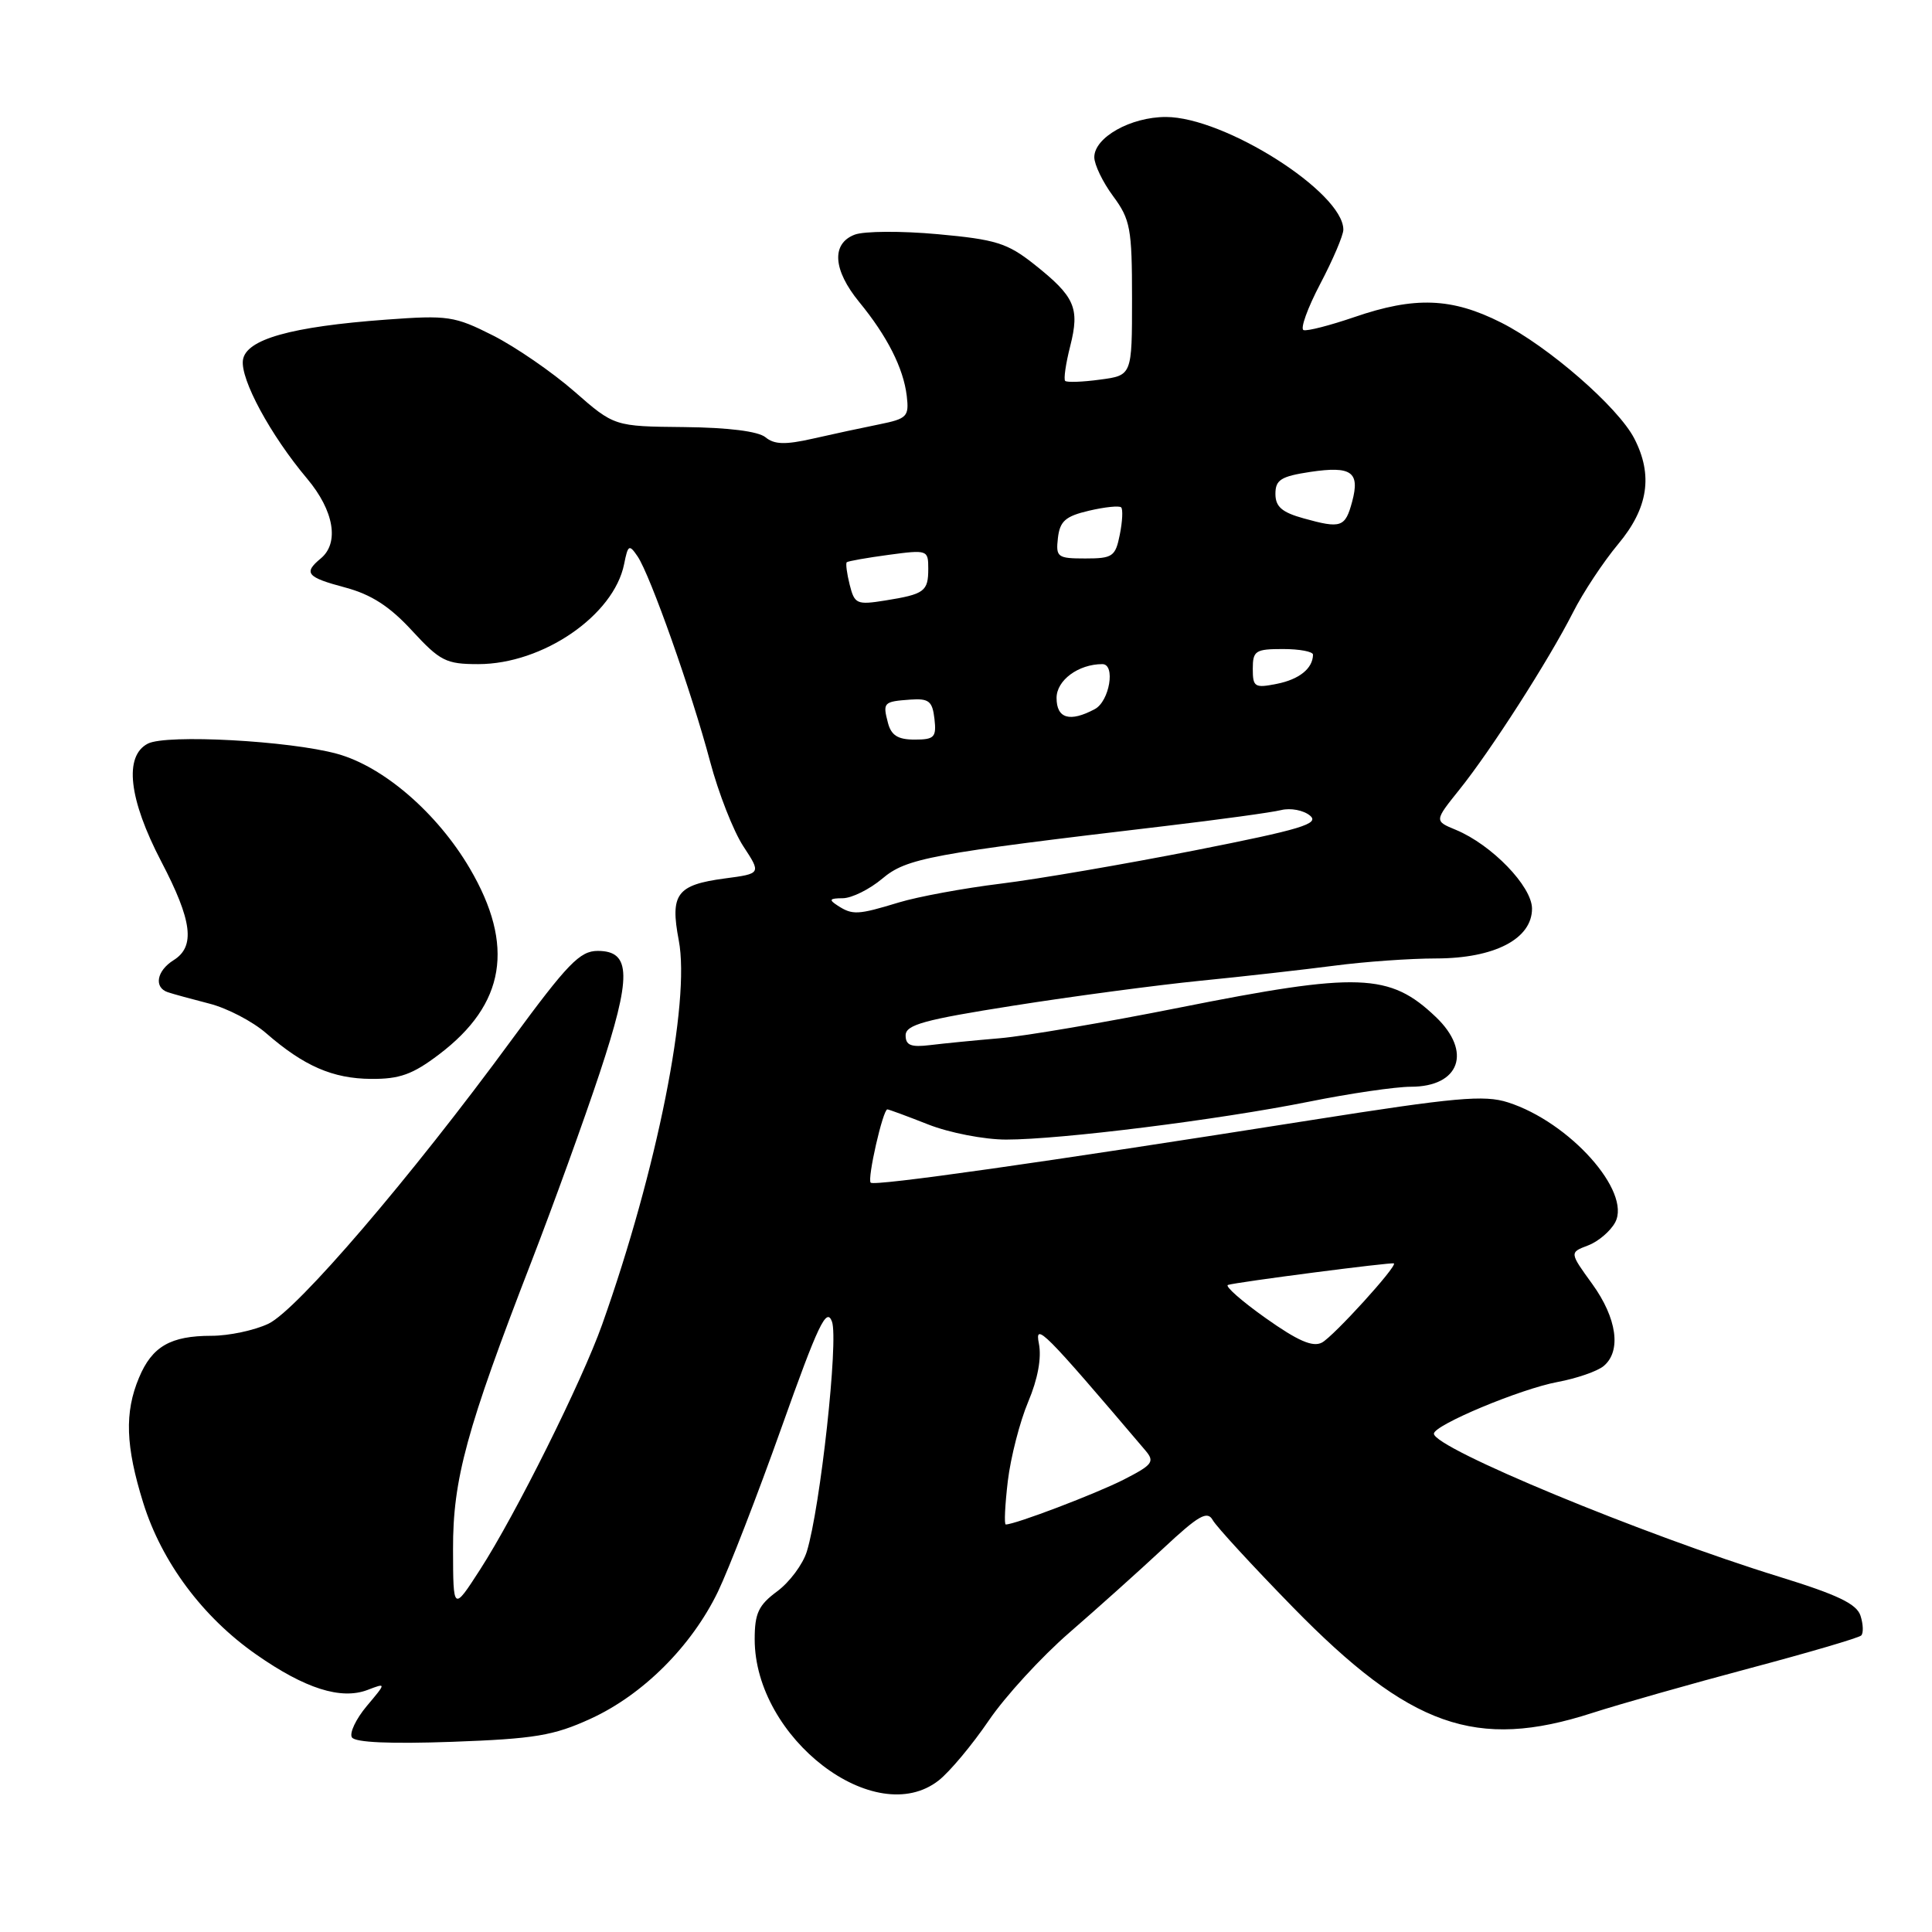 <?xml version="1.0" encoding="UTF-8" standalone="no"?>
<!DOCTYPE svg PUBLIC "-//W3C//DTD SVG 1.1//EN" "http://www.w3.org/Graphics/SVG/1.1/DTD/svg11.dtd" >
<svg xmlns="http://www.w3.org/2000/svg" xmlns:xlink="http://www.w3.org/1999/xlink" version="1.1" viewBox="0 0 256 256">
 <g >
 <path fill="currentColor"
d=" M 124.39 235.91 C 125.85 234.76 128.83 231.19 131.01 227.99 C 133.19 224.78 138.00 219.54 141.70 216.33 C 145.40 213.12 150.99 208.11 154.13 205.18 C 158.84 200.78 159.98 200.13 160.70 201.43 C 161.19 202.30 165.95 207.47 171.29 212.94 C 186.84 228.85 195.60 231.95 211.00 226.97 C 214.57 225.82 223.93 223.16 231.78 221.07 C 239.64 218.98 246.32 217.02 246.62 216.71 C 246.93 216.40 246.89 215.23 246.53 214.10 C 246.03 212.53 243.51 211.32 235.80 208.94 C 217.67 203.34 190.00 191.88 190.00 189.97 C 190.00 188.83 201.45 184.04 206.39 183.12 C 208.91 182.65 211.66 181.70 212.49 181.01 C 214.87 179.03 214.26 174.67 210.98 170.13 C 207.96 165.96 207.96 165.96 210.42 165.03 C 211.77 164.52 213.39 163.14 214.02 161.97 C 216.20 157.89 207.98 148.68 199.81 146.07 C 196.67 145.06 192.84 145.41 173.81 148.41 C 137.89 154.08 115.87 157.20 115.37 156.71 C 114.89 156.22 116.99 147.00 117.58 147.00 C 117.77 147.00 120.21 147.90 123.00 149.00 C 125.79 150.10 130.43 151.00 133.32 151.00 C 140.54 151.00 161.46 148.38 173.39 145.99 C 178.83 144.89 184.93 144.00 186.94 144.00 C 193.43 144.00 195.09 139.36 190.25 134.75 C 184.14 128.92 180.04 128.78 156.20 133.53 C 146.47 135.47 135.80 137.29 132.50 137.57 C 129.20 137.85 125.04 138.26 123.25 138.48 C 120.71 138.79 120.00 138.51 120.00 137.19 C 120.00 135.79 122.44 135.12 134.25 133.26 C 142.09 132.02 153.22 130.54 159.00 129.96 C 164.78 129.39 172.78 128.48 176.79 127.96 C 180.80 127.43 186.88 127.00 190.29 127.00 C 198.03 126.99 203.00 124.41 203.00 120.40 C 203.00 117.45 197.66 111.93 192.91 109.96 C 190.05 108.78 190.05 108.78 193.37 104.64 C 197.55 99.44 205.23 87.45 208.42 81.17 C 209.75 78.53 212.45 74.45 214.42 72.09 C 218.40 67.33 219.06 62.96 216.55 58.10 C 214.41 53.95 205.15 45.89 198.92 42.75 C 192.37 39.44 187.47 39.26 179.45 42.02 C 176.23 43.12 173.21 43.90 172.73 43.74 C 172.26 43.59 173.25 40.83 174.93 37.63 C 176.62 34.42 178.00 31.18 178.00 30.43 C 178.00 25.49 162.26 15.50 154.48 15.50 C 149.82 15.50 145.00 18.21 145.00 20.83 C 145.00 21.81 146.12 24.14 147.50 26.00 C 149.78 29.09 150.00 30.28 150.00 39.56 C 150.00 49.74 150.00 49.74 145.77 50.30 C 143.44 50.62 141.36 50.69 141.14 50.47 C 140.92 50.25 141.22 48.17 141.81 45.86 C 143.09 40.79 142.44 39.31 137.02 35.01 C 133.48 32.21 131.95 31.73 124.25 31.03 C 119.45 30.59 114.50 30.62 113.26 31.09 C 110.13 32.28 110.37 35.77 113.85 40.02 C 117.56 44.54 119.71 48.78 120.15 52.46 C 120.47 55.20 120.20 55.48 116.50 56.23 C 114.30 56.67 110.35 57.52 107.72 58.12 C 104.05 58.95 102.60 58.91 101.43 57.94 C 100.47 57.15 96.50 56.65 90.65 56.59 C 81.39 56.50 81.39 56.50 76.09 51.86 C 73.17 49.31 68.33 45.98 65.34 44.46 C 60.23 41.88 59.36 41.75 51.20 42.35 C 38.54 43.28 32.58 44.96 32.19 47.71 C 31.83 50.24 35.84 57.66 40.70 63.43 C 44.26 67.67 44.99 71.94 42.50 74.00 C 40.17 75.93 40.64 76.49 45.75 77.85 C 49.19 78.77 51.63 80.34 54.59 83.56 C 58.32 87.60 59.10 88.00 63.37 88.00 C 71.93 88.00 81.34 81.54 82.70 74.74 C 83.21 72.18 83.37 72.09 84.48 73.72 C 86.16 76.19 91.66 91.74 94.09 100.90 C 95.20 105.08 97.18 110.13 98.49 112.13 C 100.87 115.76 100.87 115.76 96.04 116.40 C 89.67 117.25 88.77 118.46 89.94 124.60 C 91.50 132.76 87.07 155.01 79.79 175.50 C 77.13 183.00 68.31 200.71 63.60 208.00 C 60.05 213.50 60.05 213.50 60.03 205.30 C 60.00 196.03 61.80 189.43 70.46 167.06 C 73.34 159.60 77.39 148.42 79.45 142.21 C 83.71 129.36 83.66 126.00 79.20 126.00 C 76.84 126.00 75.22 127.68 67.82 137.75 C 54.39 156.07 39.36 173.60 35.57 175.40 C 33.72 176.28 30.32 177.00 28.03 177.00 C 22.59 177.00 20.15 178.41 18.42 182.55 C 16.48 187.17 16.64 191.63 18.98 199.14 C 21.43 206.99 26.86 214.28 33.95 219.23 C 40.41 223.75 45.17 225.26 48.69 223.93 C 51.20 222.97 51.20 222.97 48.59 226.07 C 47.16 227.78 46.28 229.64 46.63 230.21 C 47.05 230.89 51.74 231.09 59.92 230.80 C 70.84 230.40 73.35 229.99 78.26 227.74 C 85.19 224.57 91.63 218.14 95.13 210.91 C 96.56 207.93 100.36 198.14 103.56 189.14 C 108.42 175.48 109.52 173.17 110.24 175.12 C 111.13 177.53 108.70 199.75 106.91 205.58 C 106.39 207.27 104.62 209.65 102.98 210.86 C 100.51 212.69 100.00 213.76 100.00 217.21 C 100.00 230.31 115.96 242.54 124.39 235.91 Z  M 58.17 139.72 C 66.96 133.07 68.24 125.28 62.25 115.07 C 57.94 107.73 50.82 101.58 44.69 99.89 C 38.38 98.15 22.09 97.27 19.60 98.53 C 16.40 100.17 17.05 105.88 21.37 114.16 C 25.48 122.02 25.90 125.42 23.00 127.23 C 20.75 128.64 20.36 130.85 22.25 131.48 C 22.94 131.71 25.42 132.39 27.76 132.99 C 30.11 133.59 33.48 135.35 35.26 136.90 C 40.27 141.26 44.08 142.92 49.17 142.96 C 52.94 142.99 54.68 142.37 58.17 139.72 Z  M 133.54 196.25 C 133.92 193.09 135.14 188.36 136.24 185.75 C 137.52 182.72 138.03 179.92 137.66 178.04 C 137.07 175.11 138.30 176.34 151.76 192.18 C 153.04 193.69 152.76 194.08 148.89 196.06 C 145.21 197.93 134.53 202.00 133.27 202.00 C 133.04 202.00 133.17 199.41 133.54 196.25 Z  M 167.70 174.65 C 164.51 172.39 162.27 170.41 162.71 170.26 C 163.84 169.89 184.46 167.21 184.70 167.41 C 185.16 167.78 176.69 177.09 175.16 177.90 C 173.94 178.54 171.96 177.67 167.70 174.65 Z  M 111.00 120.00 C 109.78 119.21 109.90 119.03 111.67 119.02 C 112.87 119.01 115.22 117.84 116.90 116.43 C 120.13 113.71 123.18 113.14 154.50 109.44 C 161.65 108.59 168.52 107.65 169.76 107.34 C 171.01 107.03 172.73 107.36 173.58 108.07 C 174.89 109.15 172.45 109.89 158.32 112.68 C 149.07 114.50 137.50 116.49 132.60 117.09 C 127.71 117.69 121.64 118.81 119.10 119.58 C 113.65 121.24 112.97 121.27 111.00 120.00 Z  M 117.66 95.79 C 116.95 93.08 117.06 92.96 120.63 92.70 C 123.08 92.53 123.55 92.90 123.82 95.25 C 124.10 97.70 123.81 98.00 121.18 98.00 C 118.98 98.00 118.09 97.44 117.66 95.79 Z  M 140.00 92.48 C 140.00 90.14 142.89 88.00 146.07 88.00 C 147.84 88.00 147.02 92.92 145.07 93.96 C 141.76 95.73 140.00 95.22 140.00 92.48 Z  M 166.00 88.62 C 166.00 86.23 166.35 86.00 170.00 86.00 C 172.20 86.00 173.99 86.34 173.98 86.75 C 173.95 88.58 172.16 90.02 169.20 90.61 C 166.25 91.20 166.00 91.04 166.00 88.62 Z  M 112.59 77.49 C 112.21 75.99 112.04 74.64 112.20 74.50 C 112.37 74.35 114.86 73.91 117.75 73.52 C 122.89 72.83 123.00 72.87 123.00 75.35 C 123.00 78.37 122.51 78.73 117.29 79.57 C 113.53 80.17 113.23 80.04 112.59 77.49 Z  M 140.18 71.28 C 140.44 69.05 141.18 68.40 144.30 67.67 C 146.40 67.18 148.31 66.98 148.56 67.23 C 148.81 67.48 148.73 69.10 148.38 70.84 C 147.80 73.75 147.43 74.00 143.81 74.00 C 140.11 74.00 139.89 73.83 140.18 71.28 Z  M 172.75 68.69 C 169.86 67.89 169.00 67.14 169.00 65.44 C 169.00 63.58 169.73 63.12 173.62 62.53 C 179.08 61.72 180.22 62.53 179.17 66.46 C 178.25 69.88 177.71 70.07 172.75 68.69 Z "/>
</g>
</svg>